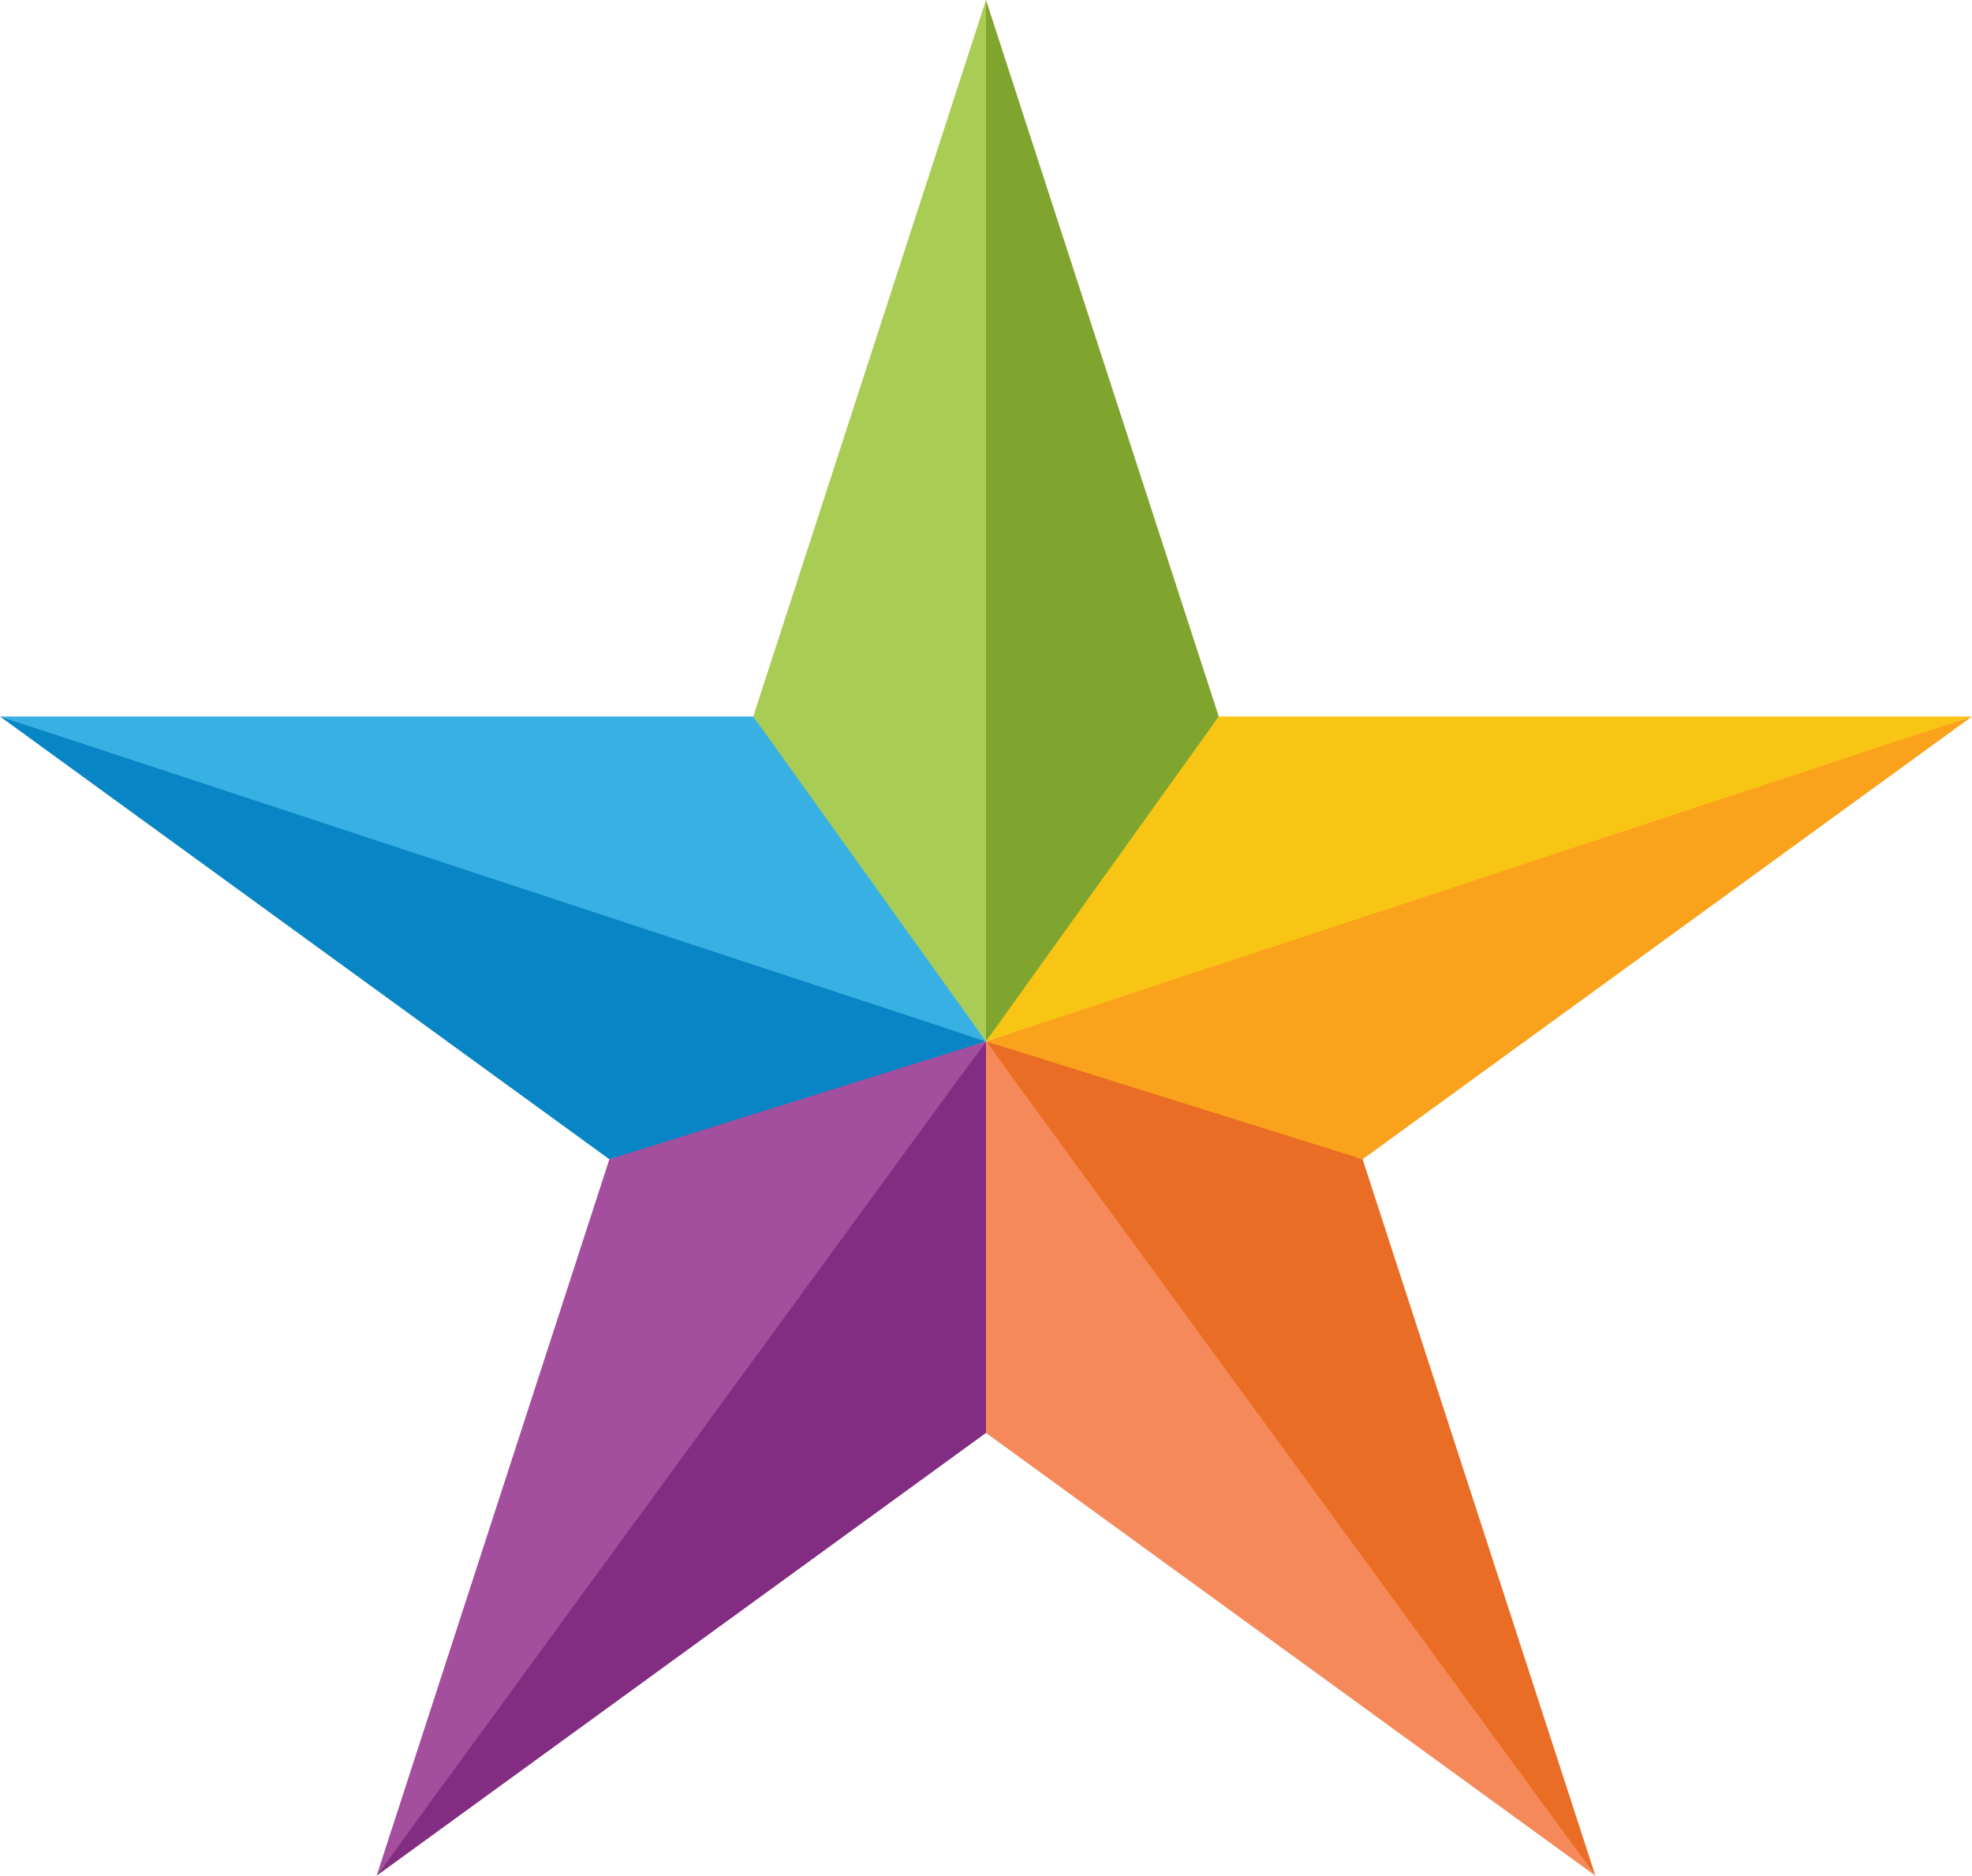 <?xml version="1.0" encoding="utf-8"?>
<!-- Generator: Adobe Illustrator 26.2.0, SVG Export Plug-In . SVG Version: 6.00 Build 0)  -->
<svg version="1.1" xmlns="http://www.w3.org/2000/svg" xmlns:xlink="http://www.w3.org/1999/xlink" x="0px" y="0px"
	 viewBox="0 0 720 684.76" style="enable-background:new 0 0 720 684.76;" xml:space="preserve">
<style type="text/css">
	.st0{display:none;}
	.st1{display:inline;fill-rule:evenodd;clip-rule:evenodd;fill:#231F20;}
	.st2{fill:#A44E9E;}
	.st3{fill:#F6895A;}
	.st4{fill:#39B0E4;}
	.st5{fill:#FAA21B;}
	.st6{fill:#7FA52E;}
	.st7{fill:#0885C4;}
	.st8{fill:#F9C514;}
	.st9{fill:#822C82;}
	.st10{fill:#E96D24;}
	.st11{fill:#A9CC54;}
</style>
<g id="Layer_1">
</g>
<g id="Layer_2" class="st0">
	<polygon class="st1" points="366.59,36.67 436.4,251.52 662.3,251.52 479.54,384.3 549.35,599.15 366.59,466.37 183.83,599.15 
		253.64,384.3 70.87,251.52 296.78,251.52 	"/>
</g>
<g id="Layer_2_copy">
	<g>
		<polygon class="st2" points="360,380.17 268.44,508.26 137.51,684.76 222.49,423.21 282.29,402.49 		"/>
		<polygon class="st3" points="582.49,684.76 360,523.11 358,455.18 360,380.17 452.86,504.56 		"/>
		<polygon class="st4" points="275.02,261.56 0,261.56 206.63,331.64 360,380.17 309.26,306.56 		"/>
		<polygon class="st5" points="720,261.56 497.51,423.21 441.51,407.68 360,380.17 517.83,326.16 		"/>
		<polygon class="st6" points="360,0 358,206.63 360,380.17 412.98,310.02 444.98,261.56 		"/>
		<g>
			<polygon class="st7" points="0,261.56 222.49,423.21 360,380.17 			"/>
		</g>
		<polygon class="st8" points="444.98,261.56 720,261.56 360,380.17 		"/>
		<g>
			<polygon class="st9" points="137.51,684.76 360,523.11 360,380.17 			"/>
		</g>
		<g>
			<polygon class="st10" points="360,380.17 582.49,684.76 497.51,423.21 			"/>
		</g>
		<polygon class="st11" points="360,0 360,380.17 275.02,261.56 		"/>
	</g>
</g>
</svg>
